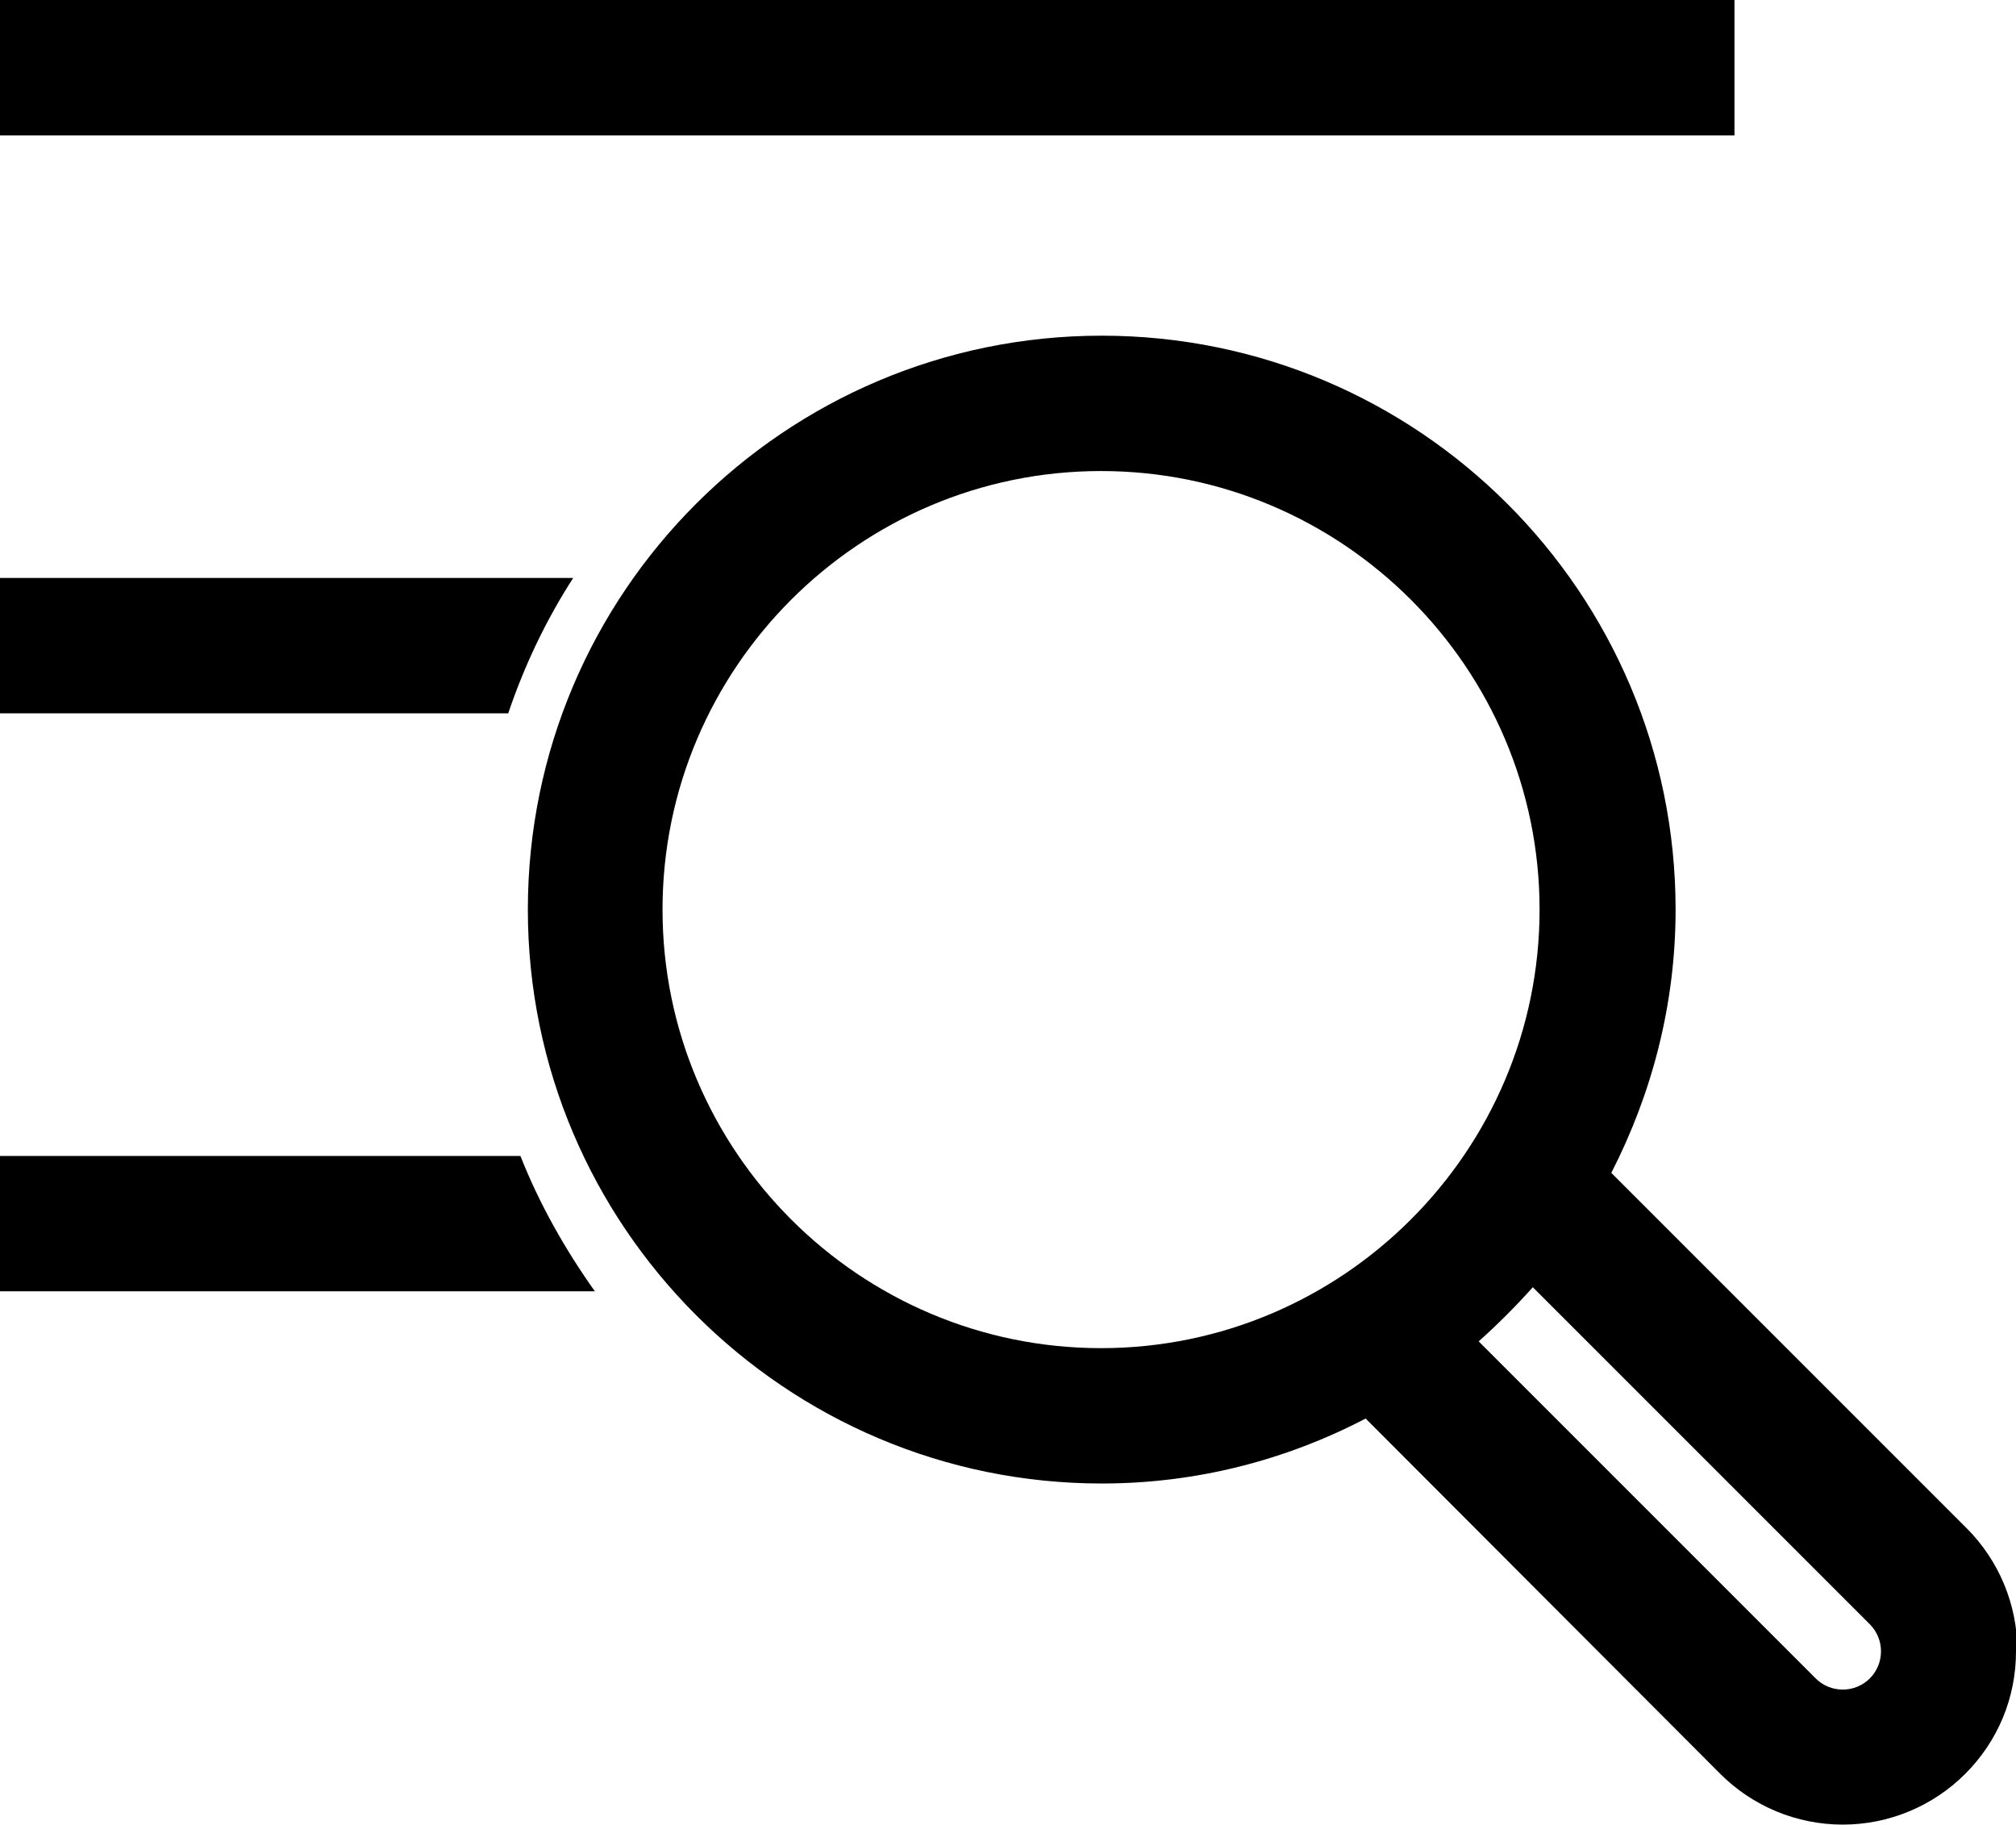 <?xml version="1.0" encoding="UTF-8"?>
<svg id="Ebene_2" data-name="Ebene 2" xmlns="http://www.w3.org/2000/svg" viewBox="0 0 29.79 26.96">
  <g id="_3219" data-name="3219">
    <path d="M25.63,2H0V0h25.63v2ZM8.46,8.54H0v2h7.51c.24-.71.56-1.38.96-2ZM0,17.08v2h8.79c-.44-.62-.82-1.29-1.1-2H0ZM29.79,24.4c0,.69-.27,1.33-.75,1.81-.48.48-1.13.75-1.81.75h0c-.68,0-1.33-.27-1.81-.75l-5.24-5.25c-1.17.61-2.49.96-3.9.96-4.67,0-8.48-3.8-8.48-8.48s3.8-8.48,8.48-8.48,8.48,3.8,8.48,8.48c0,1.4-.35,2.72-.95,3.89l5.25,5.25c.48.48.75,1.13.75,1.81ZM16.27,19.92c3.57,0,6.48-2.91,6.48-6.48s-2.91-6.48-6.48-6.48-6.48,2.91-6.48,6.48,2.91,6.48,6.48,6.48ZM27.63,24l-4.98-4.98c-.25.28-.52.55-.8.8l4.98,4.98c.22.22.58.22.8,0,.22-.22.22-.58,0-.8Z"/>
  </g>
</svg>